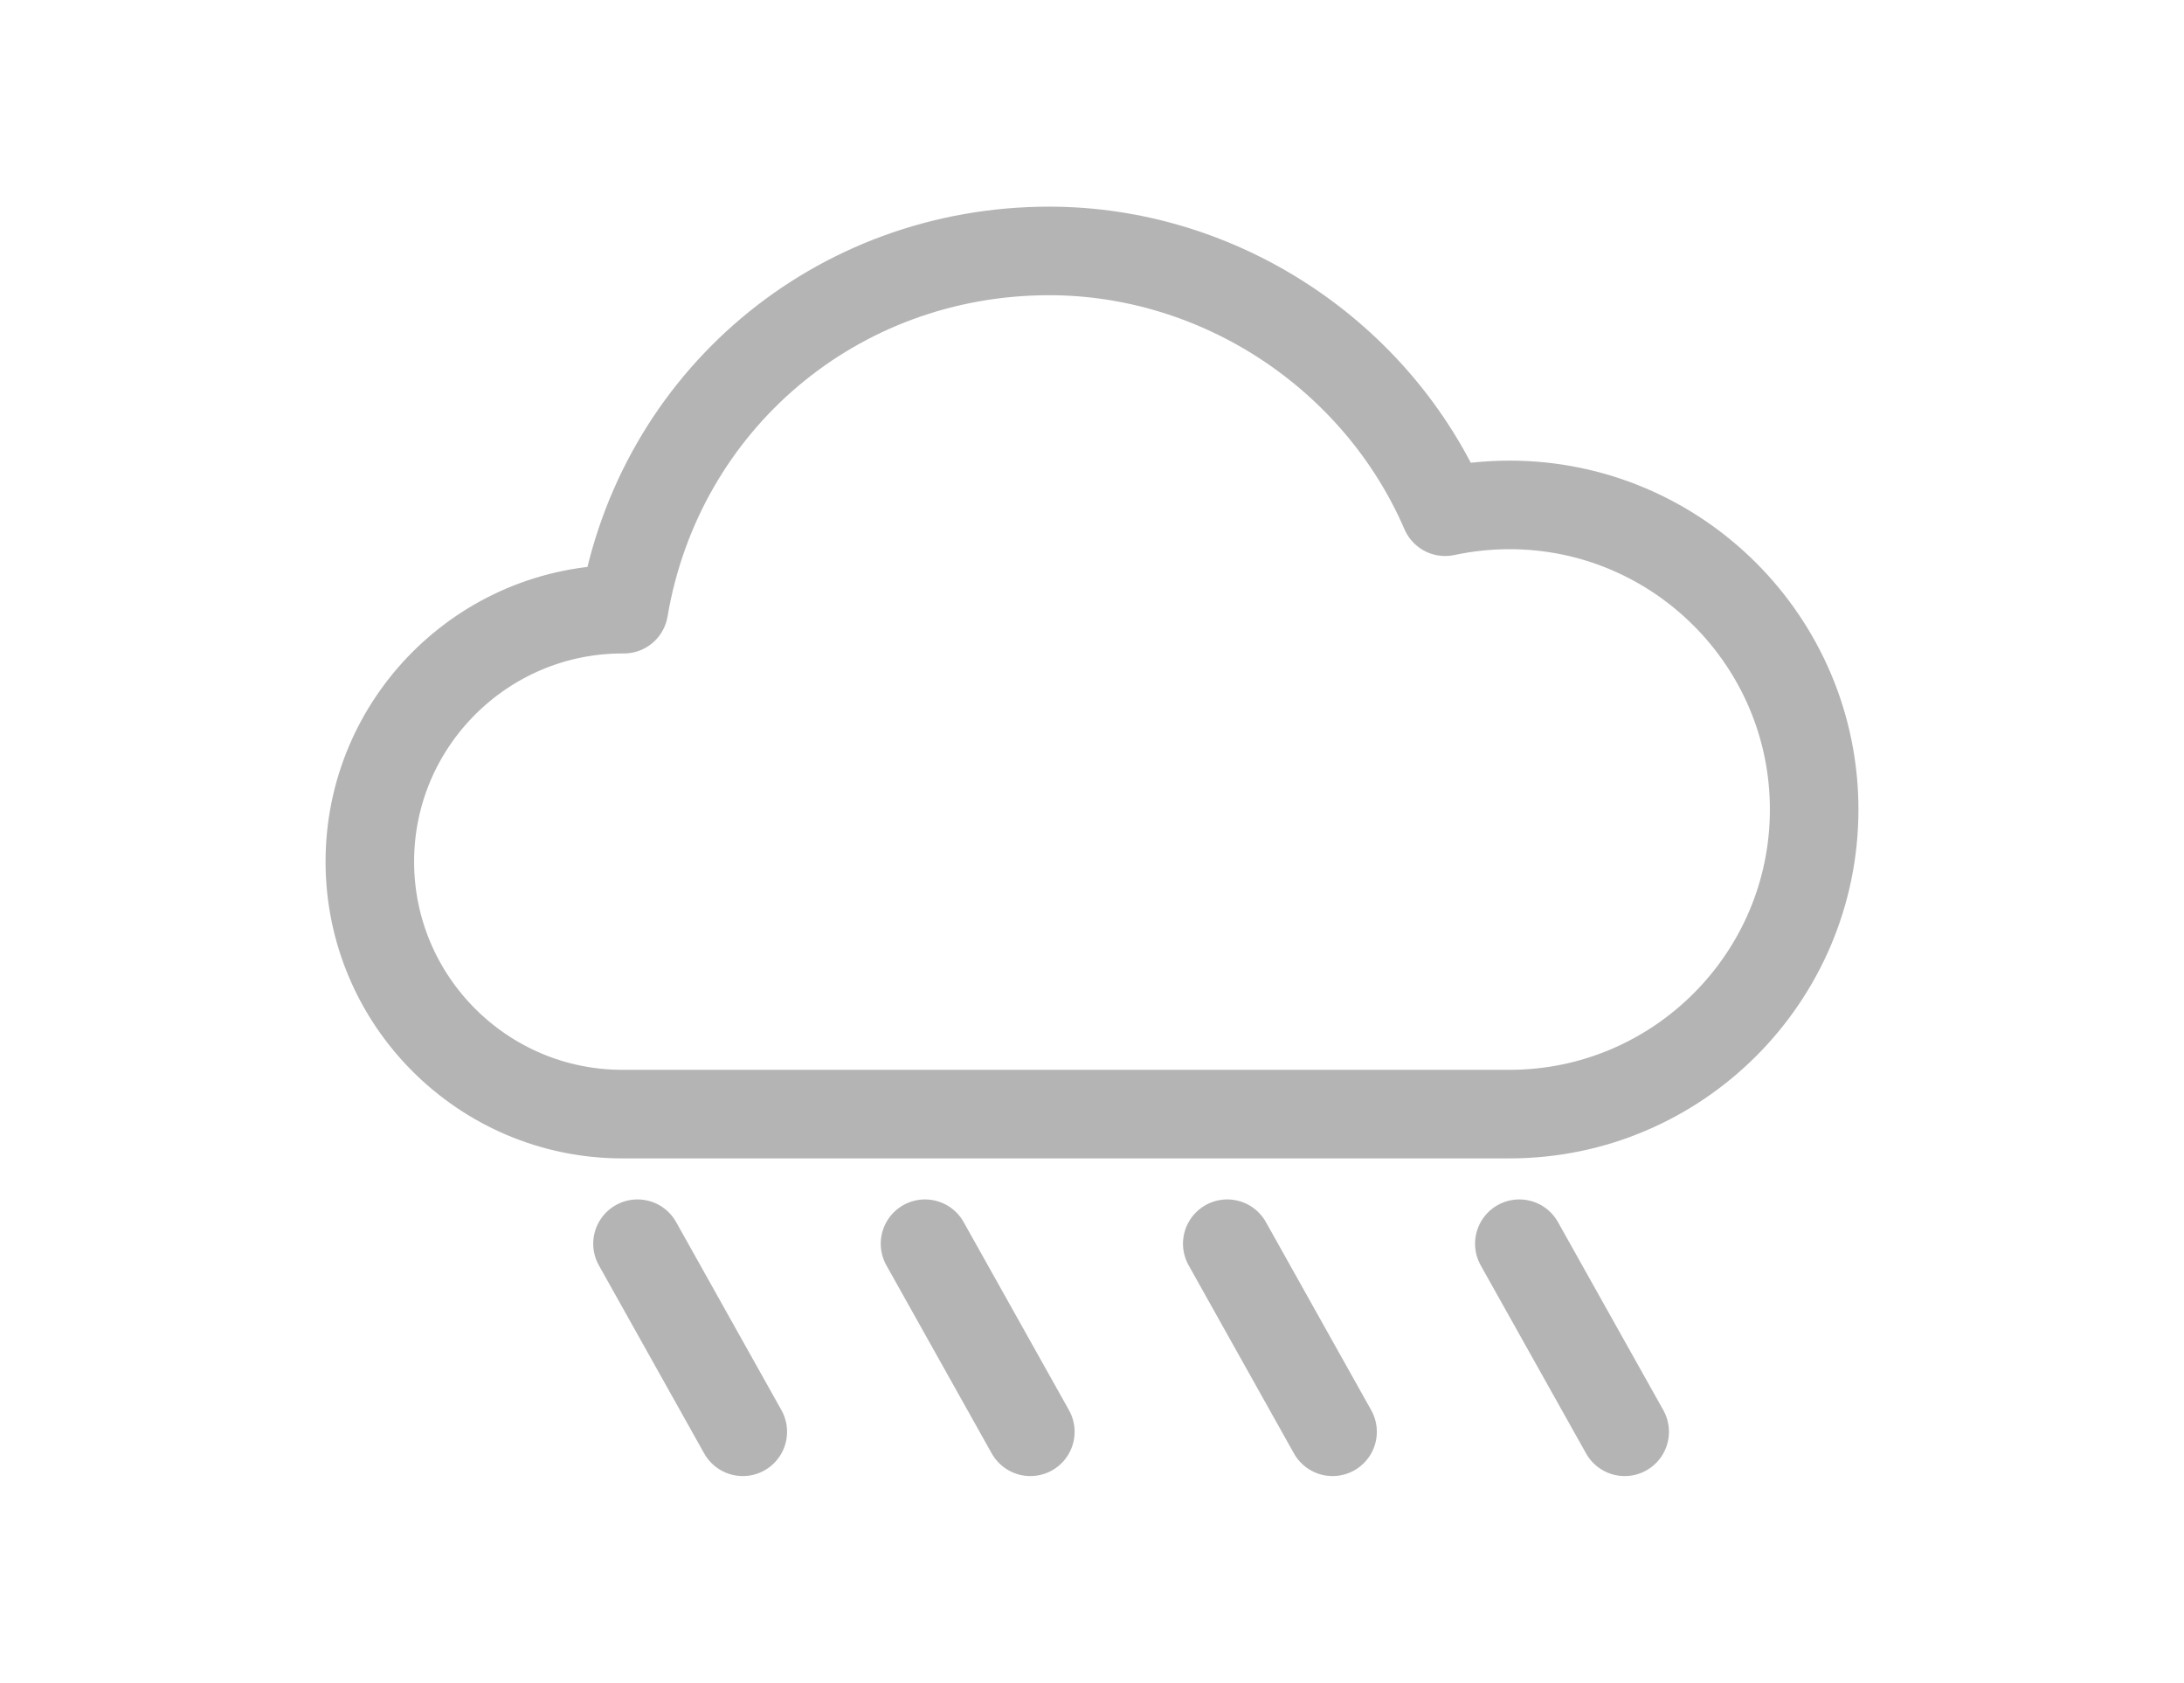 <?xml version="1.0" encoding="utf-8"?>
<!-- Generator: Adobe Illustrator 16.0.0, SVG Export Plug-In . SVG Version: 6.00 Build 0)  -->
<!DOCTYPE svg PUBLIC "-//W3C//DTD SVG 1.1//EN" "http://www.w3.org/Graphics/SVG/1.1/DTD/svg11.dtd">
<svg version="1.1" id="图层_1" xmlns="http://www.w3.org/2000/svg" xmlns:xlink="http://www.w3.org/1999/xlink" x="0px" y="0px"
	 width="74px" height="57px" viewBox="0 0 74 57" enable-background="new 0 0 74 57" xml:space="preserve">
<path fill="none" stroke="#050101" stroke-miterlimit="10" d="M51.149,17.103c-0.733,0-1.467,0.078-2.184,0.231
	C46.675,12.035,41.332,8.5,35.55,8.5c-7.216,0-13.216,5.08-14.411,12.135h-0.05c-4.718,0-8.558,3.837-8.558,8.552
	c0,4.717,3.839,8.552,8.556,8.552h30.062c5.69,0,10.32-4.629,10.32-10.318S56.839,17.103,51.149,17.103L51.149,17.103z"/>
<line fill="none" stroke="#050101" stroke-linecap="round" stroke-miterlimit="10" x1="21.6" y1="42.129" x2="25.168" y2="48.5"/>
<line fill="none" stroke="#050101" stroke-linecap="round" stroke-miterlimit="10" x1="31.342" y1="42.129" x2="34.911" y2="48.5"/>
<line fill="none" stroke="#050101" stroke-linecap="round" stroke-miterlimit="10" x1="41.583" y1="42.129" x2="45.151" y2="48.5"/>
<line fill="none" stroke="#050101" stroke-linecap="round" stroke-miterlimit="10" x1="51.479" y1="42.129" x2="55.049" y2="48.5"/>
<path fill="none" stroke="#B5B4B5" stroke-width="3" stroke-linecap="round" stroke-linejoin="round" stroke-miterlimit="10" d="
	M51.149,17.103c-0.733,0-1.467,0.078-2.184,0.231C46.675,12.035,41.332,8.5,35.55,8.5c-7.216,0-13.216,5.08-14.411,12.135h-0.05
	c-4.718,0-8.558,3.837-8.558,8.552c0,4.717,3.839,8.552,8.556,8.552h30.062c5.69,0,10.32-4.629,10.32-10.318
	S56.839,17.103,51.149,17.103L51.149,17.103z"/>
<line fill="none" stroke="#B5B4B5" stroke-width="3" stroke-linecap="round" stroke-linejoin="round" stroke-miterlimit="10" x1="21.6" y1="42.129" x2="25.168" y2="48.5"/>
<line fill="none" stroke="#B5B4B5" stroke-width="3" stroke-linecap="round" stroke-linejoin="round" stroke-miterlimit="10" x1="31.342" y1="42.129" x2="34.911" y2="48.5"/>
<line fill="none" stroke="#B5B4B5" stroke-width="3" stroke-linecap="round" stroke-linejoin="round" stroke-miterlimit="10" x1="41.583" y1="42.129" x2="45.151" y2="48.5"/>
<line fill="none" stroke="#B5B4B5" stroke-width="3" stroke-linecap="round" stroke-linejoin="round" stroke-miterlimit="10" x1="51.479" y1="42.129" x2="55.049" y2="48.5"/>
</svg>
